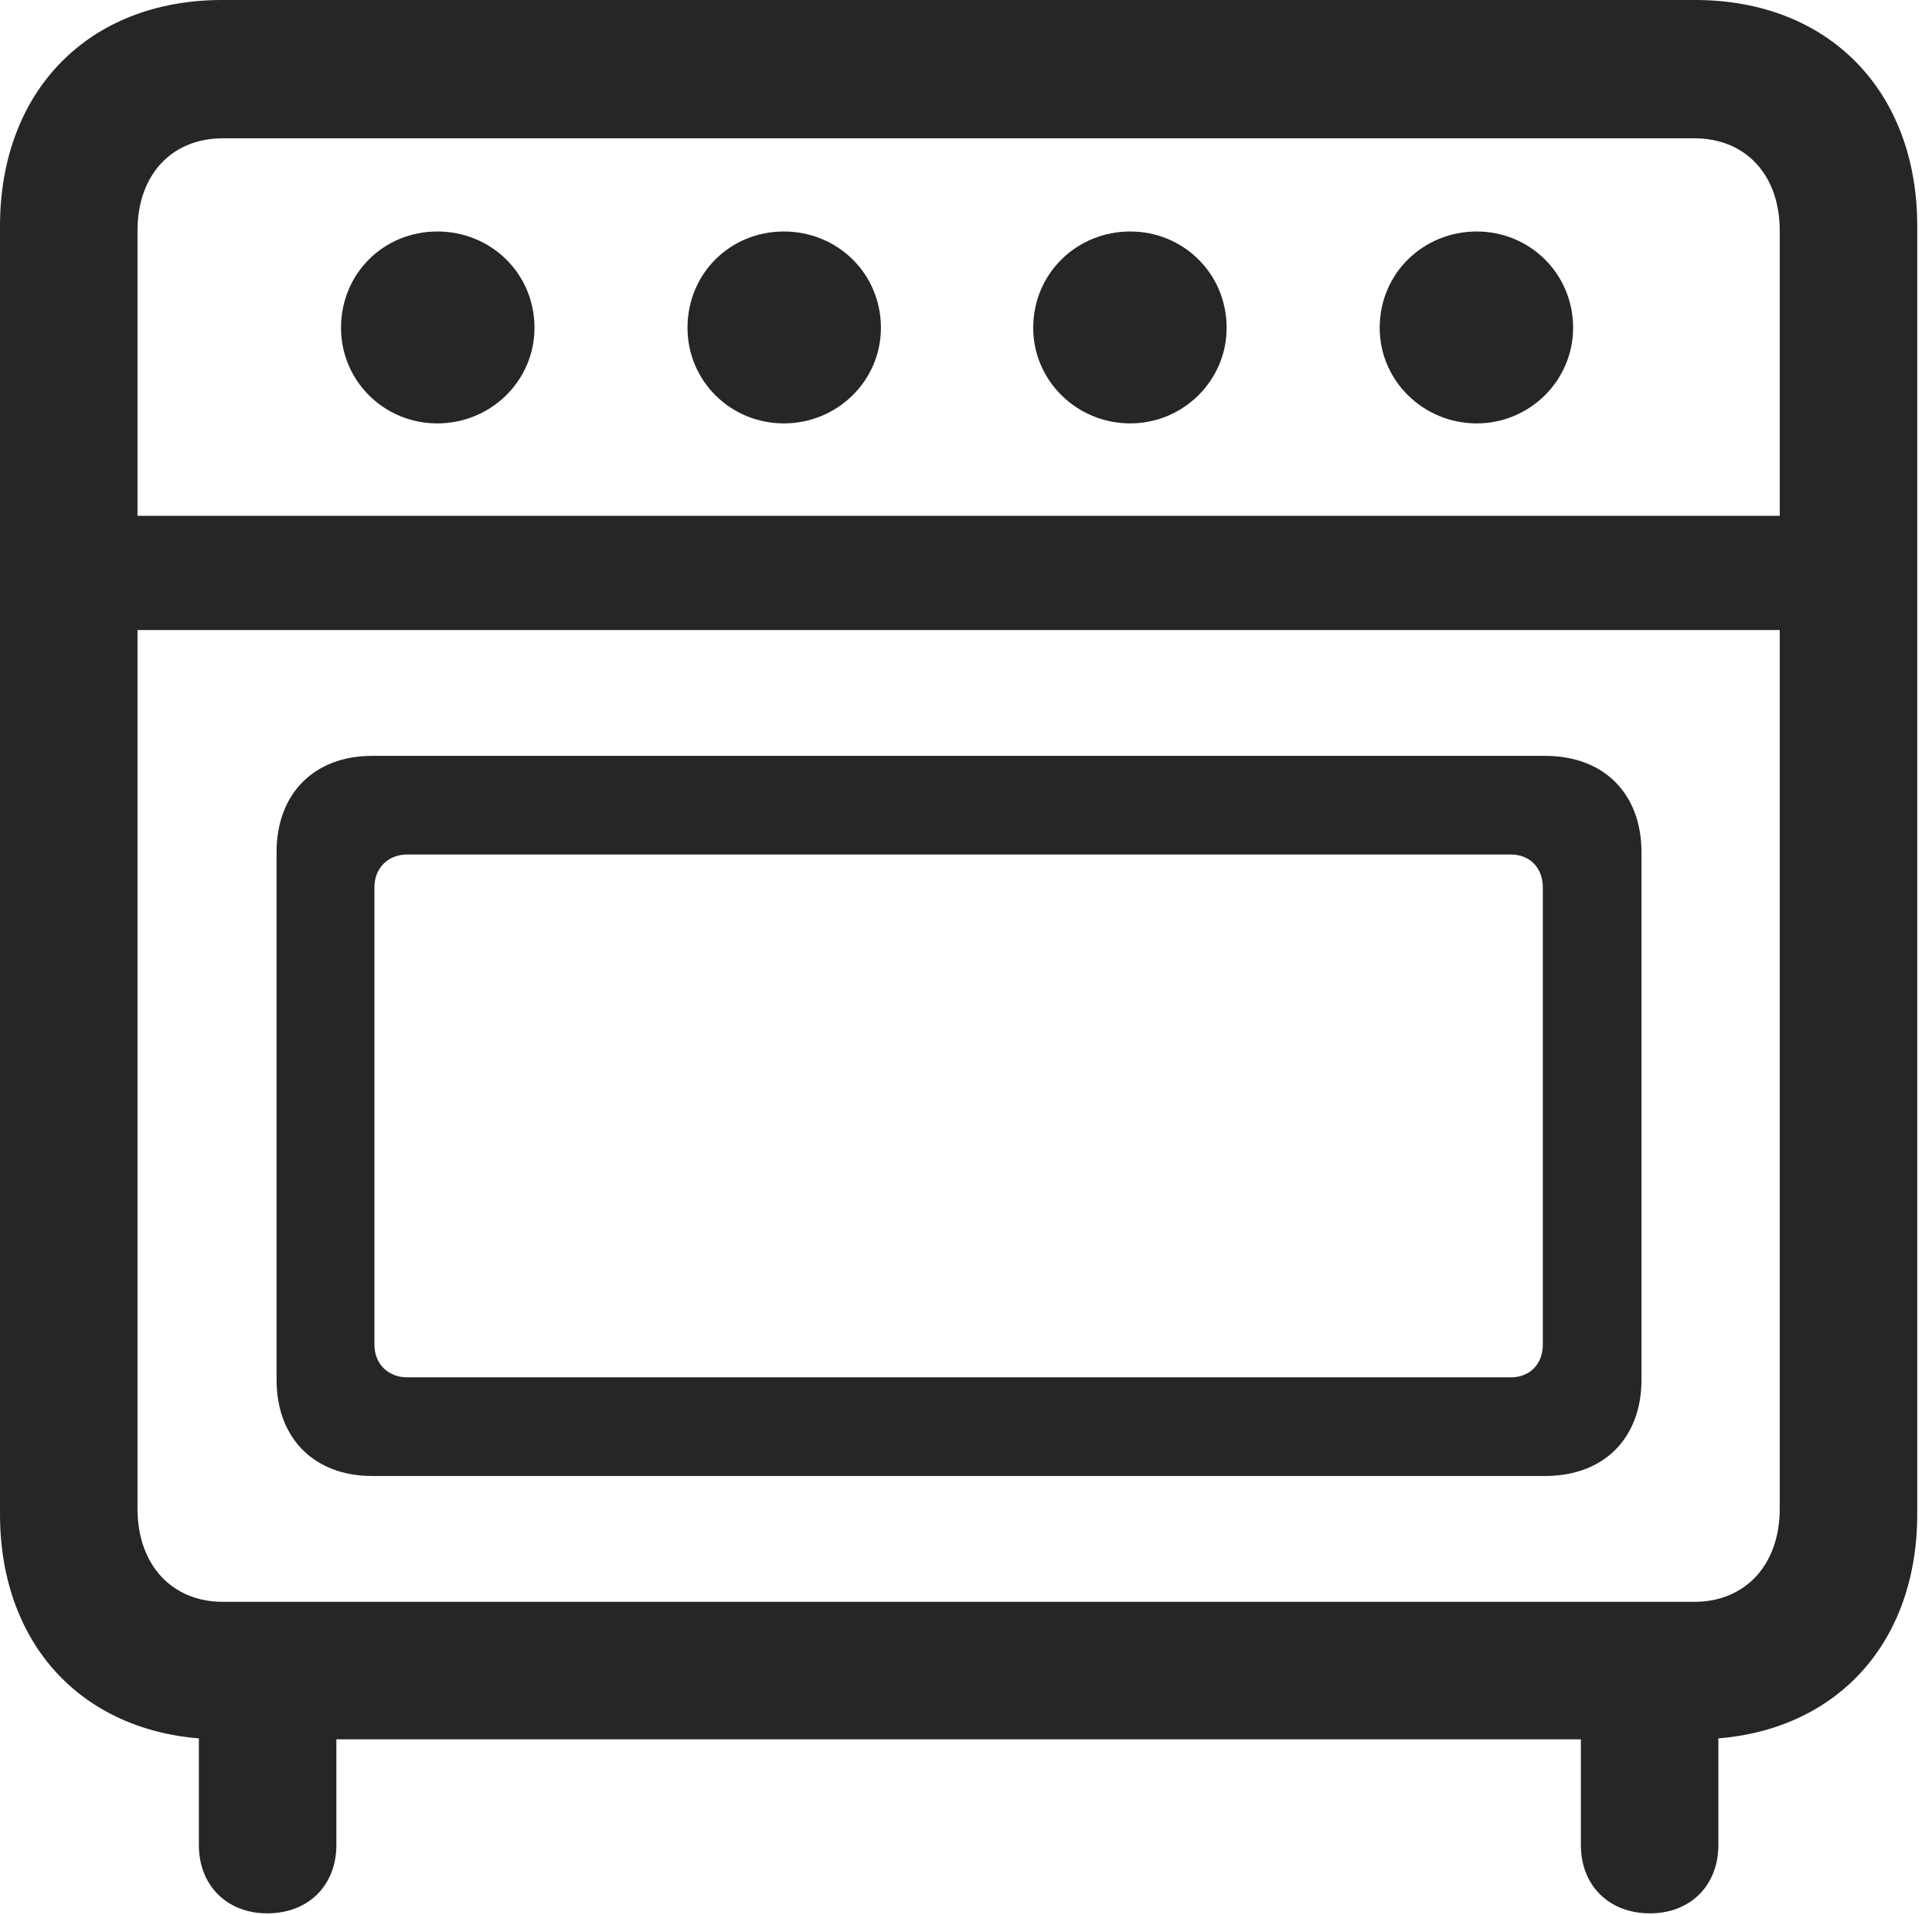 <?xml version="1.0" encoding="UTF-8"?>
<!--Generator: Apple Native CoreSVG 326-->
<!DOCTYPE svg
PUBLIC "-//W3C//DTD SVG 1.1//EN"
       "http://www.w3.org/Graphics/SVG/1.1/DTD/svg11.dtd">
<svg version="1.1" xmlns="http://www.w3.org/2000/svg" xmlns:xlink="http://www.w3.org/1999/xlink" viewBox="0 0 48.574 48.145">
 <g>
  <rect height="48.145" opacity="0" width="48.574" x="0" y="0"/>
  <path d="M5.586 43.73L42.617 43.73C45.977 43.73 48.203 41.465 48.203 38.066L48.203 5.684C48.203 2.285 45.977 0 42.617 0L5.586 0C2.227 0 0 2.285 0 5.684L0 38.066C0 41.465 2.227 43.73 5.586 43.73ZM5.605 40.273C4.316 40.273 3.457 39.336 3.457 37.93L3.457 5.801C3.457 4.395 4.316 3.477 5.605 3.477L42.598 3.477C43.887 3.477 44.746 4.395 44.746 5.801L44.746 37.93C44.746 39.336 43.887 40.273 42.598 40.273ZM10.996 10.645C12.344 10.645 13.438 9.57 13.438 8.242C13.438 6.875 12.344 5.82 10.996 5.82C9.648 5.82 8.574 6.875 8.574 8.242C8.574 9.57 9.648 10.645 10.996 10.645ZM19.707 10.645C21.055 10.645 22.148 9.57 22.148 8.242C22.148 6.875 21.055 5.82 19.707 5.82C18.359 5.82 17.285 6.875 17.285 8.242C17.285 9.57 18.359 10.645 19.707 10.645ZM28.418 10.645C29.746 10.645 30.84 9.57 30.84 8.242C30.84 6.875 29.746 5.82 28.418 5.82C27.07 5.82 25.977 6.875 25.977 8.242C25.977 9.57 27.07 10.645 28.418 10.645ZM37.129 10.645C38.457 10.645 39.551 9.57 39.551 8.242C39.551 6.875 38.457 5.82 37.129 5.82C35.781 5.82 34.688 6.875 34.688 8.242C34.688 9.57 35.781 10.645 37.129 10.645ZM2.109 15.84L46.113 15.84L46.113 12.969L2.109 12.969ZM9.355 37.109L38.848 37.109C40.332 37.109 41.27 36.152 41.27 34.688L41.27 21.426C41.27 19.961 40.332 19.004 38.848 19.004L9.355 19.004C7.891 19.004 6.953 19.961 6.953 21.426L6.953 34.688C6.953 36.152 7.891 37.109 9.355 37.109ZM10.234 34.629C9.766 34.629 9.414 34.297 9.414 33.809L9.414 22.305C9.414 21.816 9.766 21.484 10.234 21.484L37.988 21.484C38.457 21.484 38.789 21.816 38.789 22.305L38.789 33.809C38.789 34.297 38.457 34.629 37.988 34.629ZM6.719 48.105C7.754 48.105 8.457 47.402 8.457 46.387L8.457 41.602L5 41.602L5 46.387C5 47.402 5.703 48.105 6.719 48.105ZM41.484 48.105C42.5 48.105 43.203 47.402 43.203 46.387L43.203 41.602L39.746 41.602L39.746 46.387C39.746 47.402 40.449 48.105 41.484 48.105Z" fill="black" fill-opacity="0.85"/>
 </g>
</svg>
